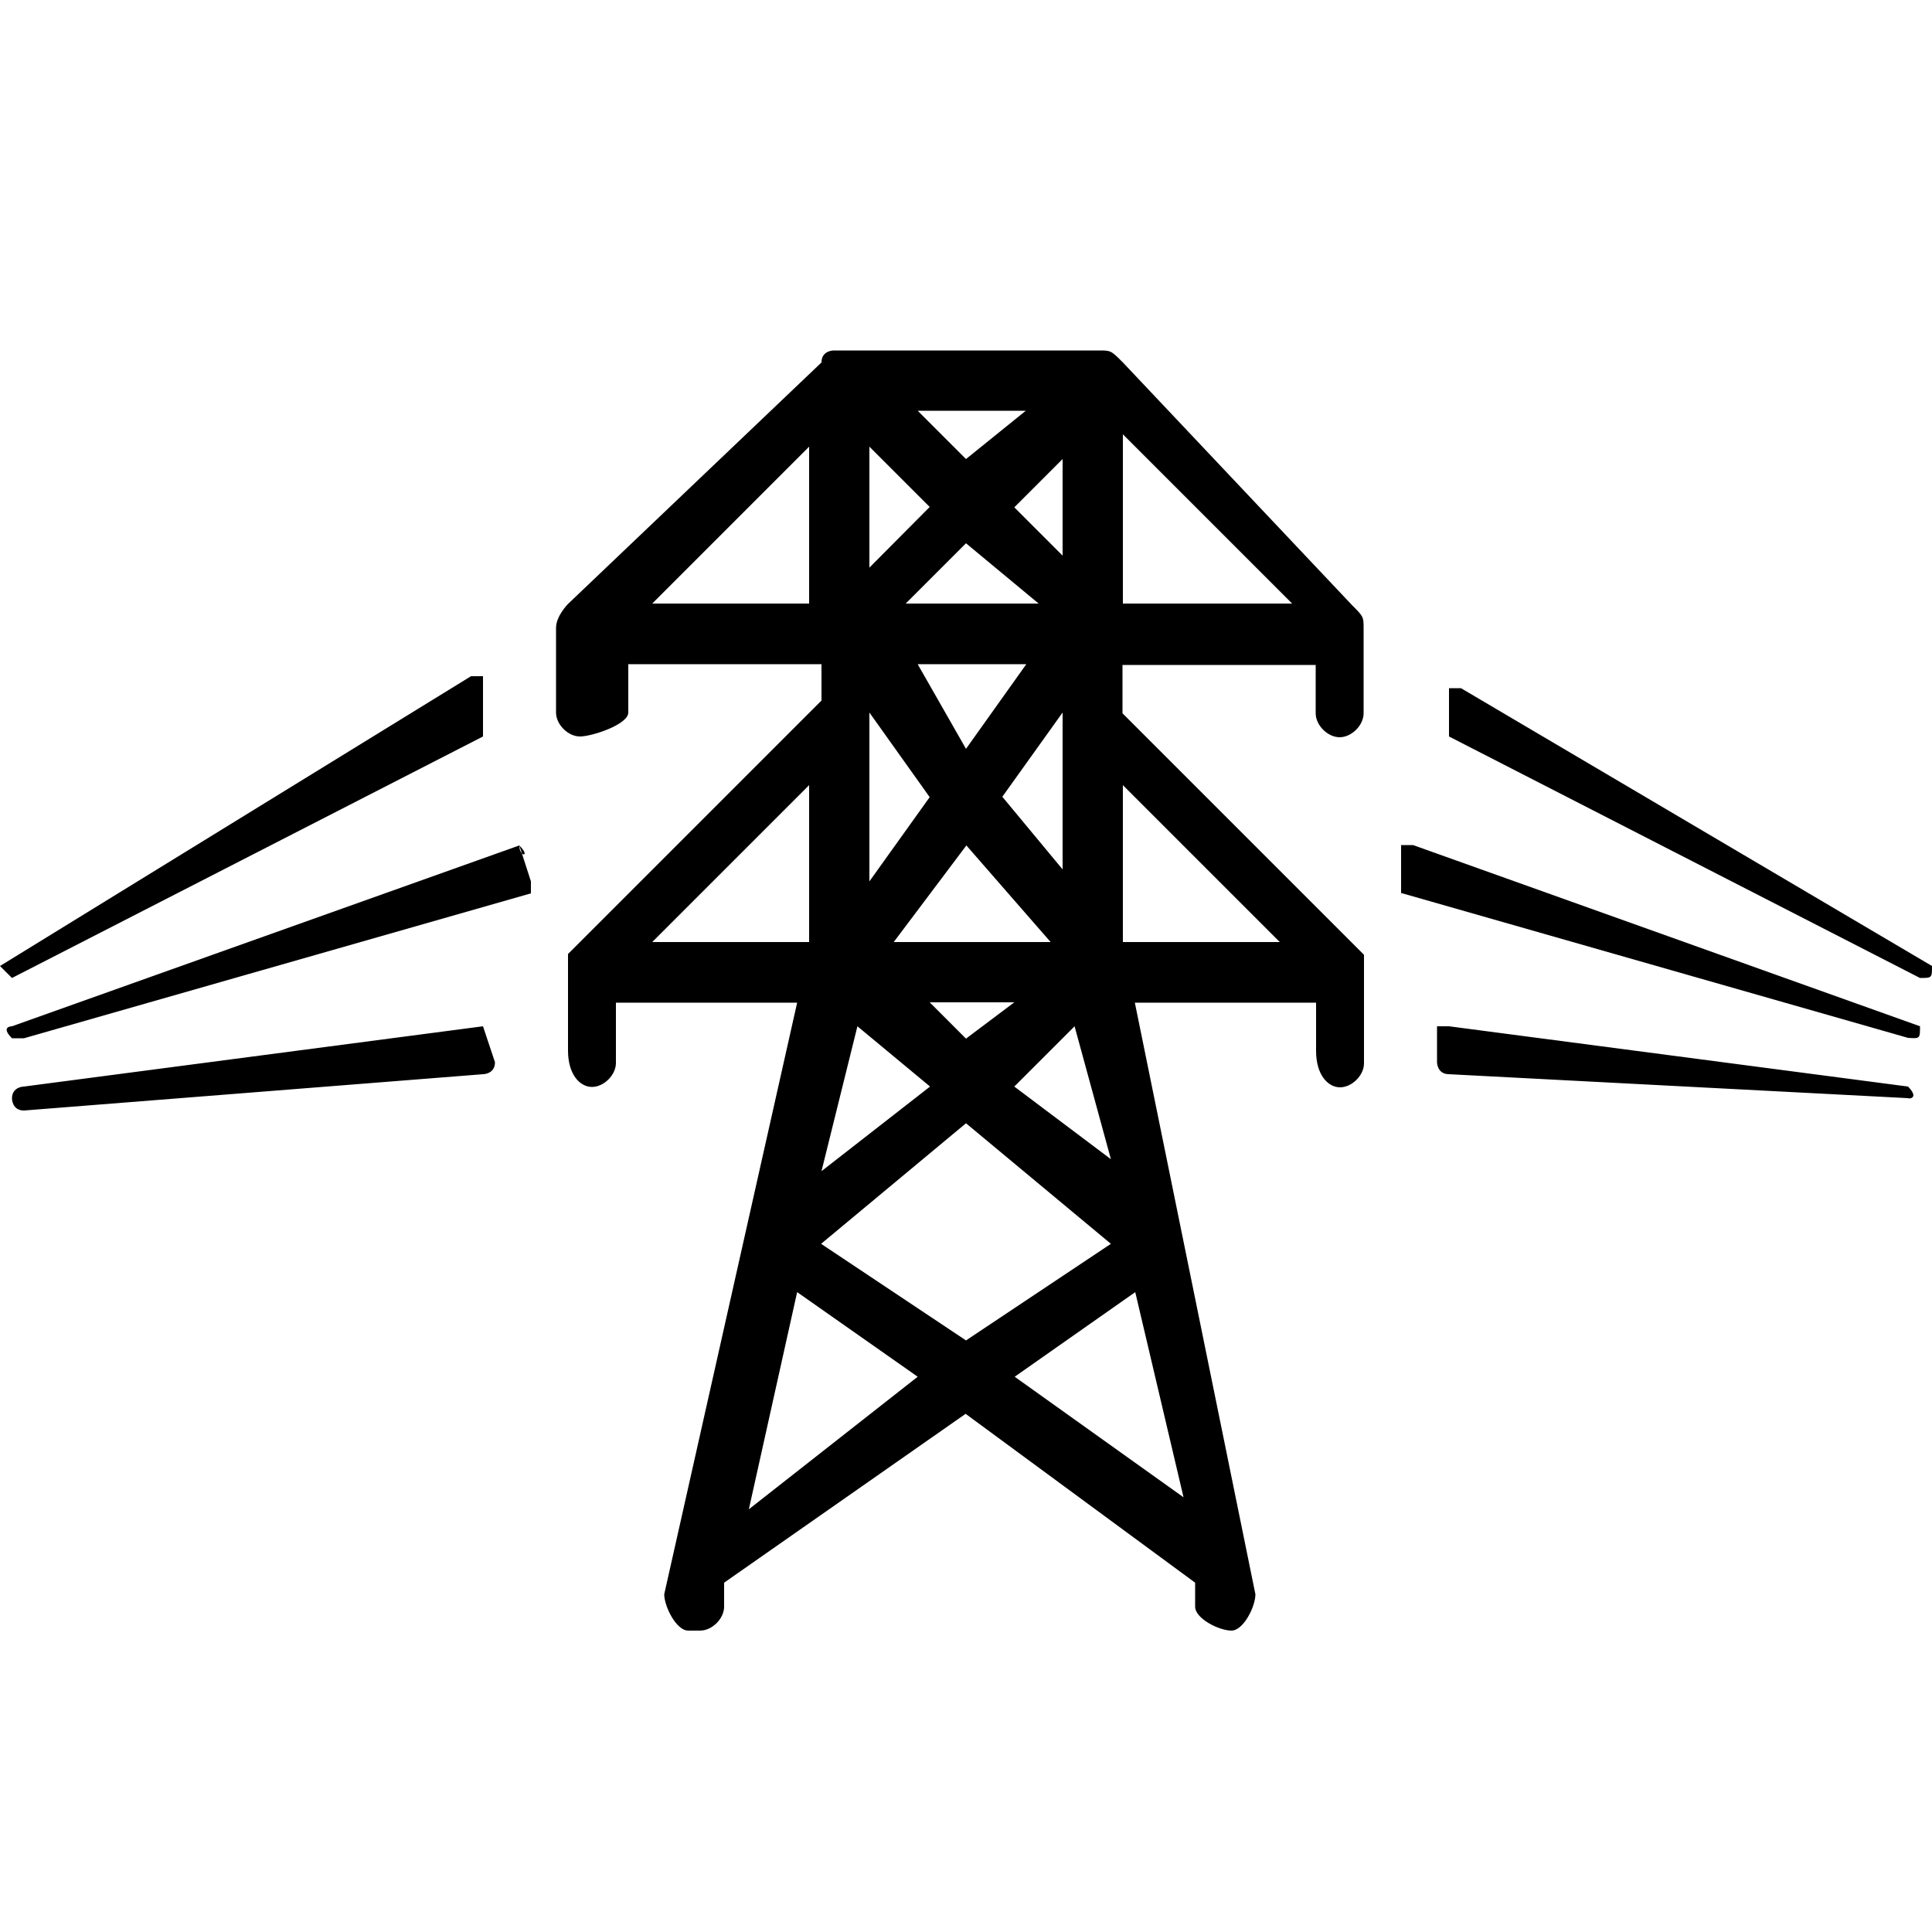 <?xml version="1.0" encoding="utf-8"?>
<!-- Generated by IcoMoon.io -->
<!DOCTYPE svg PUBLIC "-//W3C//DTD SVG 1.1//EN" "http://www.w3.org/Graphics/SVG/1.1/DTD/svg11.dtd">
<svg version="1.1" xmlns="http://www.w3.org/2000/svg" xmlns:xlink="http://www.w3.org/1999/xlink" width="512" height="512" viewBox="0 0 512 512">
<g id="icomoon-ignore">
</g>
<path d="M297.575 96.051c-3.175-3.174-3.175-3.174-6.349-3.174v0h-70.349c0 0-3.174 0-3.174 3.174l-67.174 64c0 0-3.174 3.174-3.174 6.349v22.425c0 3.174 3.174 6.349 6.349 6.349s12.8-3.174 12.8-6.349v-12.8h51.2v9.625l-67.174 67.174v25.6c0 6.349 3.174 9.625 6.349 9.625s6.349-3.175 6.349-6.349v-15.974h48.025l-35.226 156.774c0 3.175 3.174 9.625 6.349 9.625 0 0 0 0 3.174 0s6.349-3.175 6.349-6.349v-6.349l64-44.749 60.826 44.749v6.349c0 3.175 6.349 6.349 9.625 6.349 3.175 0 6.349-6.349 6.349-9.625l-31.949-156.774h48.026v12.8c0 6.349 3.175 9.625 6.349 9.625s6.349-3.175 6.349-6.349v-28.774l-64-64v-12.8h51.2v12.8c0 3.174 3.175 6.349 6.349 6.349s6.349-3.174 6.349-6.349v-22.425c0-3.174 0-3.174-3.175-6.349l-60.621-64.205zM294.4 307.2l-25.6-19.251 15.974-15.974 9.625 35.226zM271.974 176.025l-15.975 22.425-12.8-22.425h28.775zM240.025 159.949l15.975-15.975 19.251 15.975h-35.226zM281.6 188.826v0c0 3.174 0 3.174 0 0v41.575l-15.974-19.251 15.974-22.323zM278.425 249.651h-41.575l19.251-25.6 22.323 25.6zM268.8 265.625l-12.8 9.625-9.625-9.625h22.425zM281.6 147.251l-12.8-12.8 12.8-12.8v25.6zM271.974 108.749l-15.975 12.903-12.8-12.8h28.775zM230.4 118.374l15.975 15.974-15.975 16.077v-32.051zM230.4 188.826l15.975 22.425-15.975 22.323v-44.749zM227.226 271.974l19.251 15.974-28.774 22.425 9.523-38.4zM172.851 159.949l41.575-41.575v41.575h-41.575zM172.851 249.651l41.575-41.575v41.575h-41.575zM198.451 399.974l12.8-57.549 31.949 22.425-44.749 35.123zM256 355.226l-38.4-25.6 38.4-31.949 38.4 31.949-38.4 25.6zM300.851 342.425l12.8 54.375-44.749-31.949 31.949-22.425zM339.149 249.651h-41.575v-41.575l41.575 41.575zM297.575 159.949v-44.851l44.851 44.851h-44.851zM137.625 224.051l-134.451 47.923c0 0-3.175 0 0 3.175 0 0 0 0 3.175 0v0l134.349-38.4c0 0 0 0 0-3.174l-3.072-9.523c3.174 3.174 0 3.174 0 0v0zM3.175 259.175l124.826-64c0 0 0 0 0-3.174v-9.625c0 0 0 0 0-3.174 0 0 0 0-3.174 0l-124.826 76.8c0 0 0 0 3.175 3.175-3.175 0-3.175 0 0 0v0zM128 271.974l-121.651 15.974c0 0-3.175 0-3.175 3.175 0 0 0 3.175 3.175 3.175v0l121.651-9.625c0 0 3.174 0 3.174-3.175l-3.174-9.523c3.174 3.277 3.174 3.277 0 0v0zM512 256l-124.826-73.625c0 0 0 0-3.175 0 0 0 0 0 0 3.174v6.451c0 0 0 0 0 3.174l124.825 64c3.175 0 3.175 0 3.175-3.174v0zM505.651 287.949l-121.651-15.974c0 0 0 0-3.175 0 0 0 0 0 0 3.175v6.349c0 0 0 3.175 3.175 3.175l121.651 6.349c0 0.205 3.175 0.205 0-3.072 3.175 0 3.175 0 0 0zM508.825 271.974l-134.349-48.025c0 0 0 0-3.175 0 0 0 0 0 0 3.174v9.523l134.349 38.4c3.175 0.205 3.175 0.205 3.175-3.072 3.175 0 0 0 0 0z"></path>
</svg>
